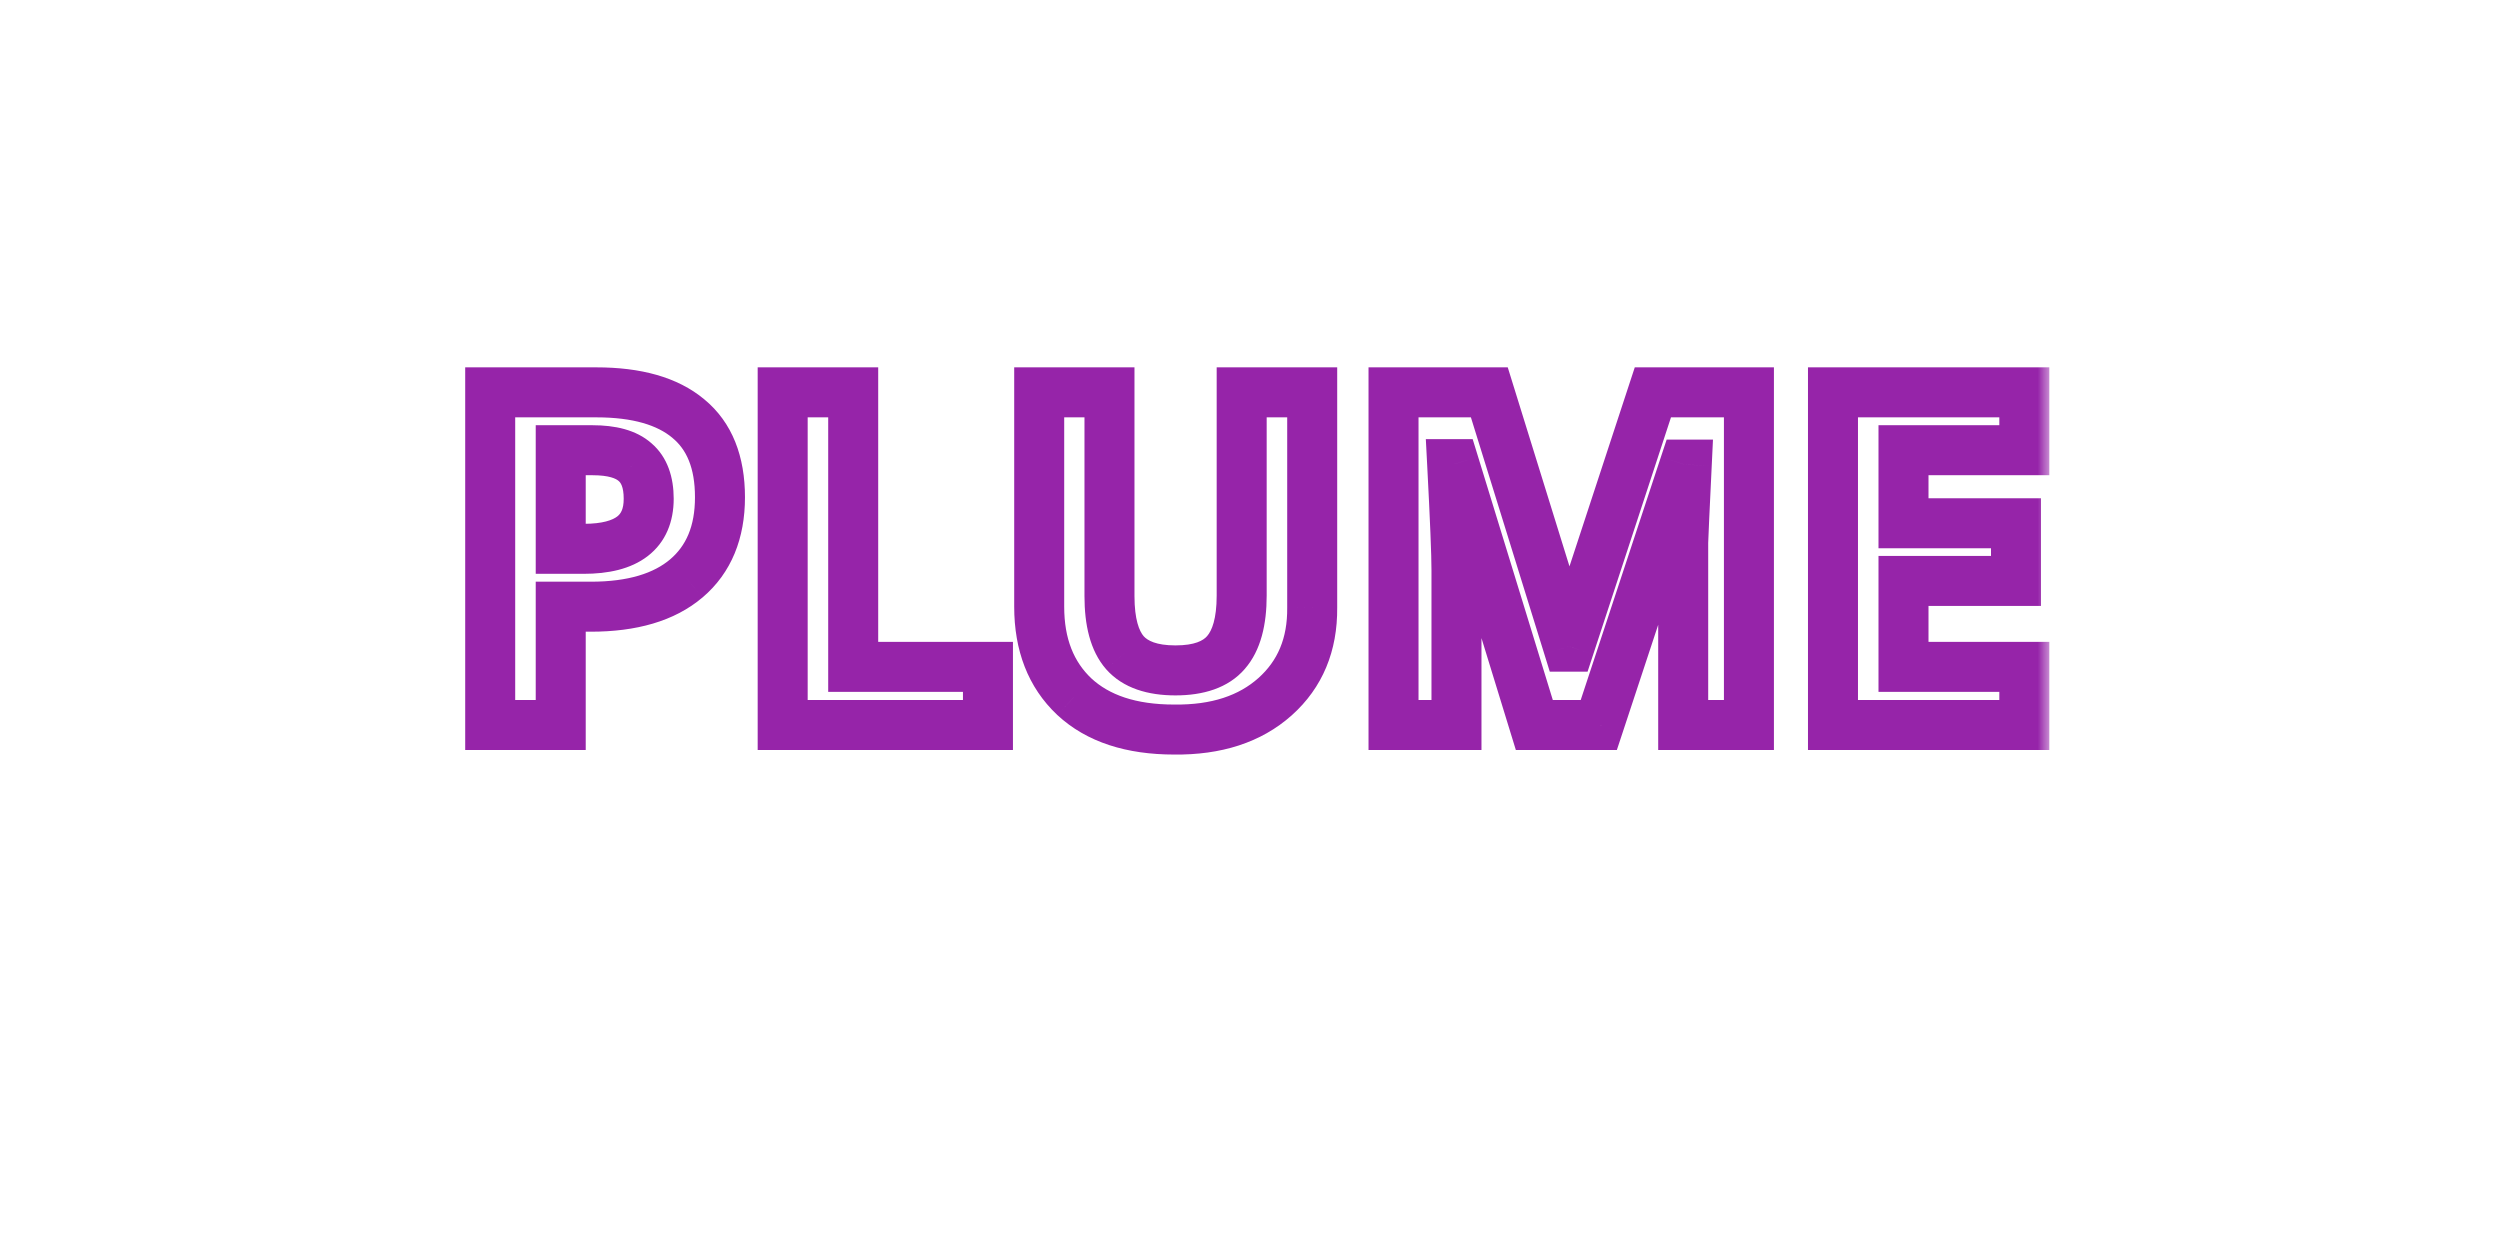 <svg width="100" height="50" viewBox="0 0 100 50" fill="none" xmlns="http://www.w3.org/2000/svg">
<rect x="0" y="0" width="100" height="50" fill="#333333" stroke="none"/>
<g clip-path="url(#clip0_1_2)">
<rect width="100" height="50" fill="white"/>
<mask id="path-1-outside-1_1_2" maskUnits="userSpaceOnUse" x="18" y="14" width="64" height="17" fill="black">
<rect fill="white" x="18" y="14" width="64" height="17"/>
<path d="M22.429 18.009V21.953H23.349C25.082 21.953 25.948 21.285 25.948 19.951C25.948 19.283 25.766 18.794 25.402 18.484C25.045 18.168 24.478 18.009 23.703 18.009H22.429ZM23.855 15.694C25.473 15.694 26.7 16.044 27.535 16.745C28.378 17.439 28.799 18.488 28.799 19.89C28.799 21.292 28.351 22.374 27.454 23.136C26.565 23.89 25.291 24.268 23.632 24.268H22.429V29H19.608V15.694H23.855ZM39.518 29H31.307V15.694H34.128V26.674H39.518V29ZM49.667 15.694H52.488V24.308C52.502 25.785 52.006 26.971 51.002 27.867C49.997 28.764 48.653 29.202 46.967 29.182C45.248 29.182 43.917 28.744 42.973 27.867C42.036 26.985 41.568 25.785 41.568 24.268V15.694H44.379V23.843C44.379 24.881 44.584 25.636 44.996 26.108C45.414 26.58 46.088 26.816 47.018 26.816C47.955 26.816 48.629 26.577 49.04 26.098C49.458 25.619 49.667 24.861 49.667 23.823V15.694ZM67.328 22.701C67.328 22.276 67.328 21.939 67.328 21.69C67.335 21.433 67.382 20.399 67.47 18.585H67.389L63.951 29H61.373L58.168 18.565H58.087C58.201 20.756 58.259 22.172 58.259 22.812V29H55.741V15.694H59.573L62.728 25.866H62.778L66.115 15.694H69.957V29H67.328V22.701ZM80.973 26.674V29H73.319V15.694H80.973V18.009H76.14V20.931H80.64V23.237H76.14V26.674H80.973Z"/>
</mask>
<path d="M22.429 18.009V21.953H23.349C25.082 21.953 25.948 21.285 25.948 19.951C25.948 19.283 25.766 18.794 25.402 18.484C25.045 18.168 24.478 18.009 23.703 18.009H22.429ZM23.855 15.694C25.473 15.694 26.7 16.044 27.535 16.745C28.378 17.439 28.799 18.488 28.799 19.89C28.799 21.292 28.351 22.374 27.454 23.136C26.565 23.89 25.291 24.268 23.632 24.268H22.429V29H19.608V15.694H23.855ZM39.518 29H31.307V15.694H34.128V26.674H39.518V29ZM49.667 15.694H52.488V24.308C52.502 25.785 52.006 26.971 51.002 27.867C49.997 28.764 48.653 29.202 46.967 29.182C45.248 29.182 43.917 28.744 42.973 27.867C42.036 26.985 41.568 25.785 41.568 24.268V15.694H44.379V23.843C44.379 24.881 44.584 25.636 44.996 26.108C45.414 26.58 46.088 26.816 47.018 26.816C47.955 26.816 48.629 26.577 49.04 26.098C49.458 25.619 49.667 24.861 49.667 23.823V15.694ZM67.328 22.701C67.328 22.276 67.328 21.939 67.328 21.69C67.335 21.433 67.382 20.399 67.47 18.585H67.389L63.951 29H61.373L58.168 18.565H58.087C58.201 20.756 58.259 22.172 58.259 22.812V29H55.741V15.694H59.573L62.728 25.866H62.778L66.115 15.694H69.957V29H67.328V22.701ZM80.973 26.674V29H73.319V15.694H80.973V18.009H76.14V20.931H80.64V23.237H76.14V26.674H80.973Z" fill="white" fill-opacity="0.55"/>
<path d="M22.429 18.009V17.009H21.429V18.009H22.429ZM22.429 21.953H21.429V22.953H22.429V21.953ZM25.402 18.484L24.738 19.233L24.746 19.239L24.753 19.246L25.402 18.484ZM27.535 16.745L26.893 17.511L26.899 17.517L27.535 16.745ZM27.454 23.136L28.101 23.898L28.102 23.898L27.454 23.136ZM22.429 24.268V23.268H21.429V24.268H22.429ZM22.429 29V30H23.429V29H22.429ZM19.608 29H18.608V30H19.608V29ZM19.608 15.694V14.694H18.608V15.694H19.608ZM21.429 18.009V21.953H23.429V18.009H21.429ZM22.429 22.953H23.349V20.953H22.429V22.953ZM23.349 22.953C24.316 22.953 25.224 22.771 25.909 22.244C26.642 21.679 26.948 20.852 26.948 19.951H24.948C24.948 20.384 24.821 20.558 24.688 20.66C24.506 20.8 24.115 20.953 23.349 20.953V22.953ZM26.948 19.951C26.948 19.111 26.715 18.29 26.05 17.723L24.753 19.246C24.816 19.299 24.948 19.455 24.948 19.951H26.948ZM26.065 17.736C25.441 17.182 24.58 17.009 23.703 17.009V19.009C24.377 19.009 24.649 19.153 24.738 19.233L26.065 17.736ZM23.703 17.009H22.429V19.009H23.703V17.009ZM23.855 16.694C25.348 16.694 26.306 17.02 26.893 17.511L28.178 15.979C27.093 15.069 25.598 14.694 23.855 14.694V16.694ZM26.899 17.517C27.449 17.97 27.799 18.695 27.799 19.89H29.799C29.799 18.281 29.307 16.909 28.171 15.973L26.899 17.517ZM27.799 19.89C27.799 21.061 27.437 21.838 26.807 22.373L28.102 23.898C29.265 22.909 29.799 21.523 29.799 19.89H27.799ZM26.808 22.373C26.161 22.921 25.152 23.268 23.632 23.268V25.268C25.429 25.268 26.968 24.86 28.101 23.898L26.808 22.373ZM23.632 23.268H22.429V25.268H23.632V23.268ZM21.429 24.268V29H23.429V24.268H21.429ZM22.429 28H19.608V30H22.429V28ZM20.608 29V15.694H18.608V29H20.608ZM19.608 16.694H23.855V14.694H19.608V16.694ZM39.518 29V30H40.518V29H39.518ZM31.307 29H30.307V30H31.307V29ZM31.307 15.694V14.694H30.307V15.694H31.307ZM34.128 15.694H35.128V14.694H34.128V15.694ZM34.128 26.674H33.128V27.674H34.128V26.674ZM39.518 26.674H40.518V25.674H39.518V26.674ZM39.518 28H31.307V30H39.518V28ZM32.307 29V15.694H30.307V29H32.307ZM31.307 16.694H34.128V14.694H31.307V16.694ZM33.128 15.694V26.674H35.128V15.694H33.128ZM34.128 27.674H39.518V25.674H34.128V27.674ZM38.518 26.674V29H40.518V26.674H38.518ZM49.667 15.694V14.694H48.667V15.694H49.667ZM52.488 15.694H53.488V14.694H52.488V15.694ZM52.488 24.308L51.488 24.308L51.488 24.317L52.488 24.308ZM51.002 27.867L51.668 28.614L51.668 28.614L51.002 27.867ZM46.967 29.182L46.979 28.182H46.967V29.182ZM42.973 27.867L42.288 28.595L42.293 28.6L42.973 27.867ZM41.568 15.694V14.694H40.568V15.694H41.568ZM44.379 15.694H45.379V14.694H44.379V15.694ZM44.996 26.108L44.242 26.765L44.247 26.771L44.996 26.108ZM49.04 26.098L48.287 25.44L48.282 25.446L49.04 26.098ZM49.667 16.694H52.488V14.694H49.667V16.694ZM51.488 15.694V24.308H53.488V15.694H51.488ZM51.488 24.317C51.499 25.537 51.103 26.437 50.336 27.122L51.668 28.614C52.909 27.505 53.504 26.032 53.488 24.299L51.488 24.317ZM50.336 27.122C49.561 27.813 48.48 28.2 46.979 28.182L46.955 30.182C48.825 30.204 50.433 29.715 51.668 28.614L50.336 27.122ZM46.967 28.182C45.414 28.182 44.358 27.788 43.654 27.135L42.293 28.6C43.476 29.699 45.082 30.182 46.967 30.182V28.182ZM43.659 27.14C42.959 26.479 42.568 25.562 42.568 24.268H40.568C40.568 26.007 41.114 27.49 42.288 28.595L43.659 27.14ZM42.568 24.268V15.694H40.568V24.268H42.568ZM41.568 16.694H44.379V14.694H41.568V16.694ZM43.379 15.694V23.843H45.379V15.694H43.379ZM43.379 23.843C43.379 24.975 43.596 26.024 44.242 26.765L45.749 25.451C45.573 25.248 45.379 24.788 45.379 23.843H43.379ZM44.247 26.771C44.93 27.543 45.94 27.816 47.018 27.816V25.816C46.236 25.816 45.897 25.617 45.744 25.445L44.247 26.771ZM47.018 27.816C48.103 27.816 49.12 27.539 49.799 26.75L48.282 25.446C48.137 25.614 47.807 25.816 47.018 25.816V27.816ZM49.793 26.756C50.444 26.01 50.667 24.96 50.667 23.823H48.667C48.667 24.763 48.472 25.229 48.287 25.44L49.793 26.756ZM50.667 23.823V15.694H48.667V23.823H50.667ZM67.328 21.69L66.329 21.663L66.328 21.676V21.69H67.328ZM67.47 18.585L68.469 18.634L68.519 17.585H67.47V18.585ZM67.389 18.585V17.585H66.666L66.439 18.272L67.389 18.585ZM63.951 29V30H64.674L64.901 29.314L63.951 29ZM61.373 29L60.417 29.294L60.634 30H61.373V29ZM58.168 18.565L59.124 18.272L58.907 17.565H58.168V18.565ZM58.087 18.565V17.565H57.033L57.088 18.617L58.087 18.565ZM58.259 29V30H59.259V29H58.259ZM55.741 29H54.741V30H55.741V29ZM55.741 15.694V14.694H54.741V15.694H55.741ZM59.573 15.694L60.528 15.397L60.31 14.694H59.573V15.694ZM62.728 25.866L61.773 26.162L61.991 26.866H62.728V25.866ZM62.778 25.866V26.866H63.503L63.729 26.177L62.778 25.866ZM66.115 15.694V14.694H65.391L65.165 15.382L66.115 15.694ZM69.957 15.694H70.957V14.694H69.957V15.694ZM69.957 29V30H70.957V29H69.957ZM67.328 29H66.328V30H67.328V29ZM68.328 22.701C68.328 22.7 68.328 22.699 68.328 22.698C68.328 22.697 68.328 22.697 68.328 22.696C68.328 22.695 68.328 22.694 68.328 22.693C68.328 22.692 68.328 22.692 68.328 22.691C68.328 22.69 68.328 22.689 68.328 22.688C68.328 22.688 68.328 22.687 68.328 22.686C68.328 22.685 68.328 22.684 68.328 22.683C68.328 22.683 68.328 22.682 68.328 22.681C68.328 22.68 68.328 22.679 68.328 22.678C68.328 22.678 68.328 22.677 68.328 22.676C68.328 22.675 68.328 22.674 68.328 22.674C68.328 22.673 68.328 22.672 68.328 22.671C68.328 22.67 68.328 22.669 68.328 22.669C68.328 22.668 68.328 22.667 68.328 22.666C68.328 22.665 68.328 22.664 68.328 22.664C68.328 22.663 68.328 22.662 68.328 22.661C68.328 22.66 68.328 22.66 68.328 22.659C68.328 22.658 68.328 22.657 68.328 22.656C68.328 22.655 68.328 22.655 68.328 22.654C68.328 22.653 68.328 22.652 68.328 22.651C68.328 22.651 68.328 22.65 68.328 22.649C68.328 22.648 68.328 22.647 68.328 22.646C68.328 22.646 68.328 22.645 68.328 22.644C68.328 22.643 68.328 22.642 68.328 22.642C68.328 22.641 68.328 22.64 68.328 22.639C68.328 22.638 68.328 22.637 68.328 22.637C68.328 22.636 68.328 22.635 68.328 22.634C68.328 22.633 68.328 22.633 68.328 22.632C68.328 22.631 68.328 22.63 68.328 22.629C68.328 22.629 68.328 22.628 68.328 22.627C68.328 22.626 68.328 22.625 68.328 22.625C68.328 22.624 68.328 22.623 68.328 22.622C68.328 22.621 68.328 22.62 68.328 22.62C68.328 22.619 68.328 22.618 68.328 22.617C68.328 22.616 68.328 22.616 68.328 22.615C68.328 22.614 68.328 22.613 68.328 22.612C68.328 22.612 68.328 22.611 68.328 22.61C68.328 22.609 68.328 22.608 68.328 22.608C68.328 22.607 68.328 22.606 68.328 22.605C68.328 22.604 68.328 22.604 68.328 22.603C68.328 22.602 68.328 22.601 68.328 22.6C68.328 22.6 68.328 22.599 68.328 22.598C68.328 22.597 68.328 22.596 68.328 22.596C68.328 22.595 68.328 22.594 68.328 22.593C68.328 22.592 68.328 22.592 68.328 22.591C68.328 22.59 68.328 22.589 68.328 22.588C68.328 22.588 68.328 22.587 68.328 22.586C68.328 22.585 68.328 22.584 68.328 22.584C68.328 22.583 68.328 22.582 68.328 22.581C68.328 22.58 68.328 22.58 68.328 22.579C68.328 22.578 68.328 22.577 68.328 22.576C68.328 22.576 68.328 22.575 68.328 22.574C68.328 22.573 68.328 22.572 68.328 22.572C68.328 22.571 68.328 22.57 68.328 22.569C68.328 22.569 68.328 22.568 68.328 22.567C68.328 22.566 68.328 22.565 68.328 22.564C68.328 22.564 68.328 22.563 68.328 22.562C68.328 22.561 68.328 22.561 68.328 22.56C68.328 22.559 68.328 22.558 68.328 22.557C68.328 22.557 68.328 22.556 68.328 22.555C68.328 22.554 68.328 22.553 68.328 22.553C68.328 22.552 68.328 22.551 68.328 22.55C68.328 22.549 68.328 22.549 68.328 22.548C68.328 22.547 68.328 22.546 68.328 22.546C68.328 22.545 68.328 22.544 68.328 22.543C68.328 22.542 68.328 22.542 68.328 22.541C68.328 22.54 68.328 22.539 68.328 22.538C68.328 22.538 68.328 22.537 68.328 22.536C68.328 22.535 68.328 22.535 68.328 22.534C68.328 22.533 68.328 22.532 68.328 22.531C68.328 22.531 68.328 22.53 68.328 22.529C68.328 22.528 68.328 22.527 68.328 22.527C68.328 22.526 68.328 22.525 68.328 22.524C68.328 22.524 68.328 22.523 68.328 22.522C68.328 22.521 68.328 22.52 68.328 22.52C68.328 22.519 68.328 22.518 68.328 22.517C68.328 22.517 68.328 22.516 68.328 22.515C68.328 22.514 68.328 22.514 68.328 22.513C68.328 22.512 68.328 22.511 68.328 22.51C68.328 22.51 68.328 22.509 68.328 22.508C68.328 22.507 68.328 22.506 68.328 22.506C68.328 22.505 68.328 22.504 68.328 22.503C68.328 22.503 68.328 22.502 68.328 22.501C68.328 22.5 68.328 22.5 68.328 22.499C68.328 22.498 68.328 22.497 68.328 22.496C68.328 22.496 68.328 22.495 68.328 22.494C68.328 22.493 68.328 22.493 68.328 22.492C68.328 22.491 68.328 22.49 68.328 22.489C68.328 22.489 68.328 22.488 68.328 22.487C68.328 22.486 68.328 22.486 68.328 22.485C68.328 22.484 68.328 22.483 68.328 22.483C68.328 22.482 68.328 22.481 68.328 22.48C68.328 22.48 68.328 22.479 68.328 22.478C68.328 22.477 68.328 22.476 68.328 22.476C68.328 22.475 68.328 22.474 68.328 22.473C68.328 22.473 68.328 22.472 68.328 22.471C68.328 22.47 68.328 22.47 68.328 22.469C68.328 22.468 68.328 22.467 68.328 22.466C68.328 22.466 68.328 22.465 68.328 22.464C68.328 22.463 68.328 22.463 68.328 22.462C68.328 22.461 68.328 22.46 68.328 22.46C68.328 22.459 68.328 22.458 68.328 22.457C68.328 22.457 68.328 22.456 68.328 22.455C68.328 22.454 68.328 22.453 68.328 22.453C68.328 22.452 68.328 22.451 68.328 22.451C68.328 22.45 68.328 22.449 68.328 22.448C68.328 22.448 68.328 22.447 68.328 22.446C68.328 22.445 68.328 22.444 68.328 22.444C68.328 22.443 68.328 22.442 68.328 22.441C68.328 22.441 68.328 22.44 68.328 22.439C68.328 22.438 68.328 22.438 68.328 22.437C68.328 22.436 68.328 22.435 68.328 22.435C68.328 22.434 68.328 22.433 68.328 22.432C68.328 22.432 68.328 22.431 68.328 22.43C68.328 22.429 68.328 22.429 68.328 22.428C68.328 22.427 68.328 22.426 68.328 22.426C68.328 22.425 68.328 22.424 68.328 22.423C68.328 22.423 68.328 22.422 68.328 22.421C68.328 22.42 68.328 22.42 68.328 22.419C68.328 22.418 68.328 22.417 68.328 22.417C68.328 22.416 68.328 22.415 68.328 22.414C68.328 22.414 68.328 22.413 68.328 22.412C68.328 22.411 68.328 22.411 68.328 22.41C68.328 22.409 68.328 22.408 68.328 22.408C68.328 22.407 68.328 22.406 68.328 22.405C68.328 22.405 68.328 22.404 68.328 22.403C68.328 22.402 68.328 22.402 68.328 22.401C68.328 22.4 68.328 22.399 68.328 22.399C68.328 22.398 68.328 22.397 68.328 22.396C68.328 22.396 68.328 22.395 68.328 22.394C68.328 22.393 68.328 22.393 68.328 22.392C68.328 22.391 68.328 22.39 68.328 22.39C68.328 22.389 68.328 22.388 68.328 22.387C68.328 22.387 68.328 22.386 68.328 22.385C68.328 22.384 68.328 22.384 68.328 22.383C68.328 22.382 68.328 22.382 68.328 22.381C68.328 22.38 68.328 22.379 68.328 22.379C68.328 22.378 68.328 22.377 68.328 22.376C68.328 22.376 68.328 22.375 68.328 22.374C68.328 22.373 68.328 22.373 68.328 22.372C68.328 22.371 68.328 22.37 68.328 22.37C68.328 22.369 68.328 22.368 68.328 22.368C68.328 22.367 68.328 22.366 68.328 22.365C68.328 22.365 68.328 22.364 68.328 22.363C68.328 22.363 68.328 22.362 68.328 22.361C68.328 22.36 68.328 22.36 68.328 22.359C68.328 22.358 68.328 22.357 68.328 22.357C68.328 22.356 68.328 22.355 68.328 22.354C68.328 22.354 68.328 22.353 68.328 22.352C68.328 22.352 68.328 22.351 68.328 22.35C68.328 22.349 68.328 22.349 68.328 22.348C68.328 22.347 68.328 22.346 68.328 22.346C68.328 22.345 68.328 22.344 68.328 22.343C68.328 22.343 68.328 22.342 68.328 22.341C68.328 22.341 68.328 22.34 68.328 22.339C68.328 22.338 68.328 22.338 68.328 22.337C68.328 22.336 68.328 22.335 68.328 22.335C68.328 22.334 68.328 22.333 68.328 22.333C68.328 22.332 68.328 22.331 68.328 22.33C68.328 22.33 68.328 22.329 68.328 22.328C68.328 22.328 68.328 22.327 68.328 22.326C68.328 22.325 68.328 22.325 68.328 22.324C68.328 22.323 68.328 22.323 68.328 22.322C68.328 22.321 68.328 22.32 68.328 22.32C68.328 22.319 68.328 22.318 68.328 22.317C68.328 22.317 68.328 22.316 68.328 22.315C68.328 22.315 68.328 22.314 68.328 22.313C68.328 22.312 68.328 22.312 68.328 22.311C68.328 22.31 68.328 22.309 68.328 22.309C68.328 22.308 68.328 22.307 68.328 22.307C68.328 22.306 68.328 22.305 68.328 22.305C68.328 22.304 68.328 22.303 68.328 22.302C68.328 22.302 68.328 22.301 68.328 22.3C68.328 22.299 68.328 22.299 68.328 22.298C68.328 22.297 68.328 22.297 68.328 22.296C68.328 22.295 68.328 22.294 68.328 22.294C68.328 22.293 68.328 22.292 68.328 22.292C68.328 22.291 68.328 22.29 68.328 22.29C68.328 22.289 68.328 22.288 68.328 22.287C68.328 22.287 68.328 22.286 68.328 22.285C68.328 22.285 68.328 22.284 68.328 22.283C68.328 22.282 68.328 22.282 68.328 22.281C68.328 22.28 68.328 22.28 68.328 22.279C68.328 22.278 68.328 22.277 68.328 22.277C68.328 22.276 68.328 22.275 68.328 22.275C68.328 22.274 68.328 22.273 68.328 22.273C68.328 22.272 68.328 22.271 68.328 22.27C68.328 22.27 68.328 22.269 68.328 22.268C68.328 22.268 68.328 22.267 68.328 22.266C68.328 22.265 68.328 22.265 68.328 22.264C68.328 22.263 68.328 22.263 68.328 22.262C68.328 22.261 68.328 22.261 68.328 22.26C68.328 22.259 68.328 22.259 68.328 22.258C68.328 22.257 68.328 22.256 68.328 22.256C68.328 22.255 68.328 22.254 68.328 22.254C68.328 22.253 68.328 22.252 68.328 22.252C68.328 22.251 68.328 22.25 68.328 22.249C68.328 22.249 68.328 22.248 68.328 22.247C68.328 22.247 68.328 22.246 68.328 22.245C68.328 22.245 68.328 22.244 68.328 22.243C68.328 22.242 68.328 22.242 68.328 22.241C68.328 22.24 68.328 22.24 68.328 22.239C68.328 22.238 68.328 22.238 68.328 22.237C68.328 22.236 68.328 22.235 68.328 22.235C68.328 22.234 68.328 22.233 68.328 22.233C68.328 22.232 68.328 22.231 68.328 22.231C68.328 22.23 68.328 22.229 68.328 22.229C68.328 22.228 68.328 22.227 68.328 22.227C68.328 22.226 68.328 22.225 68.328 22.224C68.328 22.224 68.328 22.223 68.328 22.222C68.328 22.222 68.328 22.221 68.328 22.22C68.328 22.22 68.328 22.219 68.328 22.218C68.328 22.218 68.328 22.217 68.328 22.216C68.328 22.215 68.328 22.215 68.328 22.214C68.328 22.213 68.328 22.213 68.328 22.212C68.328 22.211 68.328 22.211 68.328 22.21C68.328 22.209 68.328 22.209 68.328 22.208C68.328 22.207 68.328 22.207 68.328 22.206C68.328 22.205 68.328 22.204 68.328 22.204C68.328 22.203 68.328 22.203 68.328 22.202C68.328 22.201 68.328 22.201 68.328 22.2C68.328 22.199 68.328 22.198 68.328 22.198C68.328 22.197 68.328 22.196 68.328 22.196C68.328 22.195 68.328 22.194 68.328 22.194C68.328 22.193 68.328 22.192 68.328 22.192C68.328 22.191 68.328 22.19 68.328 22.19C68.328 22.189 68.328 22.188 68.328 22.188C68.328 22.187 68.328 22.186 68.328 22.186C68.328 22.185 68.328 22.184 68.328 22.183C68.328 22.183 68.328 22.182 68.328 22.181C68.328 22.181 68.328 22.18 68.328 22.179C68.328 22.179 68.328 22.178 68.328 22.177C68.328 22.177 68.328 22.176 68.328 22.175C68.328 22.175 68.328 22.174 68.328 22.173C68.328 22.173 68.328 22.172 68.328 22.171C68.328 22.171 68.328 22.17 68.328 22.169C68.328 22.169 68.328 22.168 68.328 22.167C68.328 22.167 68.328 22.166 68.328 22.165C68.328 22.165 68.328 22.164 68.328 22.163C68.328 22.163 68.328 22.162 68.328 22.161C68.328 22.161 68.328 22.16 68.328 22.159C68.328 22.159 68.328 22.158 68.328 22.157C68.328 22.157 68.328 22.156 68.328 22.155C68.328 22.155 68.328 22.154 68.328 22.153C68.328 22.153 68.328 22.152 68.328 22.151C68.328 22.151 68.328 22.15 68.328 22.149C68.328 22.149 68.328 22.148 68.328 22.147C68.328 22.147 68.328 22.146 68.328 22.145C68.328 22.145 68.328 22.144 68.328 22.143C68.328 22.143 68.328 22.142 68.328 22.141C68.328 22.141 68.328 22.14 68.328 22.139C68.328 22.139 68.328 22.138 68.328 22.137C68.328 22.137 68.328 22.136 68.328 22.135C68.328 22.135 68.328 22.134 68.328 22.133C68.328 22.133 68.328 22.132 68.328 22.131C68.328 22.131 68.328 22.13 68.328 22.129C68.328 22.129 68.328 22.128 68.328 22.127C68.328 22.127 68.328 22.126 68.328 22.125C68.328 22.125 68.328 22.124 68.328 22.123C68.328 22.123 68.328 22.122 68.328 22.122C68.328 22.121 68.328 22.12 68.328 22.12C68.328 22.119 68.328 22.118 68.328 22.118C68.328 22.117 68.328 22.116 68.328 22.116C68.328 22.115 68.328 22.114 68.328 22.114C68.328 22.113 68.328 22.112 68.328 22.112C68.328 22.111 68.328 22.11 68.328 22.11C68.328 22.109 68.328 22.108 68.328 22.108C68.328 22.107 68.328 22.107 68.328 22.106C68.328 22.105 68.328 22.105 68.328 22.104C68.328 22.103 68.328 22.103 68.328 22.102C68.328 22.101 68.328 22.101 68.328 22.1C68.328 22.099 68.328 22.099 68.328 22.098C68.328 22.097 68.328 22.097 68.328 22.096C68.328 22.096 68.328 22.095 68.328 22.094C68.328 22.094 68.328 22.093 68.328 22.092C68.328 22.092 68.328 22.091 68.328 22.09C68.328 22.09 68.328 22.089 68.328 22.088C68.328 22.088 68.328 22.087 68.328 22.087C68.328 22.086 68.328 22.085 68.328 22.084C68.328 22.084 68.328 22.083 68.328 22.083C68.328 22.082 68.328 22.081 68.328 22.081C68.328 22.08 68.328 22.079 68.328 22.079C68.328 22.078 68.328 22.078 68.328 22.077C68.328 22.076 68.328 22.076 68.328 22.075C68.328 22.074 68.328 22.074 68.328 22.073C68.328 22.072 68.328 22.072 68.328 22.071C68.328 22.07 68.328 22.07 68.328 22.069C68.328 22.069 68.328 22.068 68.328 22.067C68.328 22.067 68.328 22.066 68.328 22.065C68.328 22.065 68.328 22.064 68.328 22.063C68.328 22.063 68.328 22.062 68.328 22.061C68.328 22.061 68.328 22.06 68.328 22.06C68.328 22.059 68.328 22.058 68.328 22.058C68.328 22.057 68.328 22.056 68.328 22.056C68.328 22.055 68.328 22.055 68.328 22.054C68.328 22.053 68.328 22.053 68.328 22.052C68.328 22.051 68.328 22.051 68.328 22.05C68.328 22.049 68.328 22.049 68.328 22.048C68.328 22.048 68.328 22.047 68.328 22.046C68.328 22.046 68.328 22.045 68.328 22.044C68.328 22.044 68.328 22.043 68.328 22.043C68.328 22.042 68.328 22.041 68.328 22.041C68.328 22.04 68.328 22.039 68.328 22.039C68.328 22.038 68.328 22.038 68.328 22.037C68.328 22.036 68.328 22.036 68.328 22.035C68.328 22.034 68.328 22.034 68.328 22.033C68.328 22.033 68.328 22.032 68.328 22.031C68.328 22.031 68.328 22.03 68.328 22.029C68.328 22.029 68.328 22.028 68.328 22.028C68.328 22.027 68.328 22.026 68.328 22.026C68.328 22.025 68.328 22.024 68.328 22.024C68.328 22.023 68.328 22.023 68.328 22.022C68.328 22.021 68.328 22.021 68.328 22.02C68.328 22.02 68.328 22.019 68.328 22.018C68.328 22.018 68.328 22.017 68.328 22.016C68.328 22.016 68.328 22.015 68.328 22.015C68.328 22.014 68.328 22.013 68.328 22.013C68.328 22.012 68.328 22.012 68.328 22.011C68.328 22.01 68.328 22.01 68.328 22.009C68.328 22.008 68.328 22.008 68.328 22.007C68.328 22.006 68.328 22.006 68.328 22.005C68.328 22.005 68.328 22.004 68.328 22.003C68.328 22.003 68.328 22.002 68.328 22.002C68.328 22.001 68.328 22 68.328 22C68.328 21.999 68.328 21.998 68.328 21.998C68.328 21.997 68.328 21.997 68.328 21.996C68.328 21.995 68.328 21.995 68.328 21.994C68.328 21.994 68.328 21.993 68.328 21.992C68.328 21.992 68.328 21.991 68.328 21.991C68.328 21.99 68.328 21.989 68.328 21.989C68.328 21.988 68.328 21.988 68.328 21.987C68.328 21.986 68.328 21.986 68.328 21.985C68.328 21.985 68.328 21.984 68.328 21.983C68.328 21.983 68.328 21.982 68.328 21.982C68.328 21.981 68.328 21.98 68.328 21.98C68.328 21.979 68.328 21.979 68.328 21.978C68.328 21.977 68.328 21.977 68.328 21.976C68.328 21.975 68.328 21.975 68.328 21.974C68.328 21.974 68.328 21.973 68.328 21.972C68.328 21.972 68.328 21.971 68.328 21.971C68.328 21.97 68.328 21.969 68.328 21.969C68.328 21.968 68.328 21.968 68.328 21.967C68.328 21.966 68.328 21.966 68.328 21.965C68.328 21.965 68.328 21.964 68.328 21.963C68.328 21.963 68.328 21.962 68.328 21.962C68.328 21.961 68.328 21.96 68.328 21.96C68.328 21.959 68.328 21.959 68.328 21.958C68.328 21.957 68.328 21.957 68.328 21.956C68.328 21.956 68.328 21.955 68.328 21.954C68.328 21.954 68.328 21.953 68.328 21.953C68.328 21.952 68.328 21.951 68.328 21.951C68.328 21.95 68.328 21.95 68.328 21.949C68.328 21.948 68.328 21.948 68.328 21.947C68.328 21.947 68.328 21.946 68.328 21.945C68.328 21.945 68.328 21.944 68.328 21.944C68.328 21.943 68.328 21.943 68.328 21.942C68.328 21.941 68.328 21.941 68.328 21.94C68.328 21.94 68.328 21.939 68.328 21.938C68.328 21.938 68.328 21.937 68.328 21.937C68.328 21.936 68.328 21.936 68.328 21.935C68.328 21.934 68.328 21.934 68.328 21.933C68.328 21.933 68.328 21.932 68.328 21.931C68.328 21.931 68.328 21.93 68.328 21.93C68.328 21.929 68.328 21.928 68.328 21.928C68.328 21.927 68.328 21.927 68.328 21.926C68.328 21.925 68.328 21.925 68.328 21.924C68.328 21.924 68.328 21.923 68.328 21.923C68.328 21.922 68.328 21.921 68.328 21.921C68.328 21.92 68.328 21.92 68.328 21.919C68.328 21.919 68.328 21.918 68.328 21.917C68.328 21.917 68.328 21.916 68.328 21.916C68.328 21.915 68.328 21.914 68.328 21.914C68.328 21.913 68.328 21.913 68.328 21.912C68.328 21.912 68.328 21.911 68.328 21.91C68.328 21.91 68.328 21.909 68.328 21.909C68.328 21.908 68.328 21.907 68.328 21.907C68.328 21.906 68.328 21.906 68.328 21.905C68.328 21.905 68.328 21.904 68.328 21.903C68.328 21.903 68.328 21.902 68.328 21.902C68.328 21.901 68.328 21.901 68.328 21.9C68.328 21.899 68.328 21.899 68.328 21.898C68.328 21.898 68.328 21.897 68.328 21.896C68.328 21.896 68.328 21.895 68.328 21.895C68.328 21.894 68.328 21.894 68.328 21.893C68.328 21.892 68.328 21.892 68.328 21.891C68.328 21.891 68.328 21.89 68.328 21.89C68.328 21.889 68.328 21.889 68.328 21.888C68.328 21.887 68.328 21.887 68.328 21.886C68.328 21.886 68.328 21.885 68.328 21.884C68.328 21.884 68.328 21.883 68.328 21.883C68.328 21.882 68.328 21.882 68.328 21.881C68.328 21.881 68.328 21.88 68.328 21.879C68.328 21.879 68.328 21.878 68.328 21.878C68.328 21.877 68.328 21.877 68.328 21.876C68.328 21.875 68.328 21.875 68.328 21.874C68.328 21.874 68.328 21.873 68.328 21.873C68.328 21.872 68.328 21.872 68.328 21.871C68.328 21.87 68.328 21.87 68.328 21.869C68.328 21.869 68.328 21.868 68.328 21.867C68.328 21.867 68.328 21.866 68.328 21.866C68.328 21.865 68.328 21.865 68.328 21.864C68.328 21.864 68.328 21.863 68.328 21.863C68.328 21.862 68.328 21.861 68.328 21.861C68.328 21.86 68.328 21.86 68.328 21.859C68.328 21.859 68.328 21.858 68.328 21.857C68.328 21.857 68.328 21.856 68.328 21.856C68.328 21.855 68.328 21.855 68.328 21.854C68.328 21.854 68.328 21.853 68.328 21.852C68.328 21.852 68.328 21.851 68.328 21.851C68.328 21.85 68.328 21.85 68.328 21.849C68.328 21.849 68.328 21.848 68.328 21.847C68.328 21.847 68.328 21.846 68.328 21.846C68.328 21.845 68.328 21.845 68.328 21.844C68.328 21.843 68.328 21.843 68.328 21.842C68.328 21.842 68.328 21.841 68.328 21.841C68.328 21.84 68.328 21.84 68.328 21.839C68.328 21.839 68.328 21.838 68.328 21.837C68.328 21.837 68.328 21.836 68.328 21.836C68.328 21.835 68.328 21.835 68.328 21.834C68.328 21.834 68.328 21.833 68.328 21.832C68.328 21.832 68.328 21.831 68.328 21.831C68.328 21.83 68.328 21.83 68.328 21.829C68.328 21.829 68.328 21.828 68.328 21.828C68.328 21.827 68.328 21.826 68.328 21.826C68.328 21.825 68.328 21.825 68.328 21.824C68.328 21.824 68.328 21.823 68.328 21.823C68.328 21.822 68.328 21.822 68.328 21.821C68.328 21.82 68.328 21.82 68.328 21.819C68.328 21.819 68.328 21.818 68.328 21.818C68.328 21.817 68.328 21.817 68.328 21.816C68.328 21.816 68.328 21.815 68.328 21.814C68.328 21.814 68.328 21.814 68.328 21.813C68.328 21.812 68.328 21.812 68.328 21.811C68.328 21.811 68.328 21.81 68.328 21.81C68.328 21.809 68.328 21.809 68.328 21.808C68.328 21.808 68.328 21.807 68.328 21.806C68.328 21.806 68.328 21.805 68.328 21.805C68.328 21.804 68.328 21.804 68.328 21.803C68.328 21.803 68.328 21.802 68.328 21.802C68.328 21.801 68.328 21.8 68.328 21.8C68.328 21.799 68.328 21.799 68.328 21.798C68.328 21.798 68.328 21.797 68.328 21.797C68.328 21.796 68.328 21.796 68.328 21.795C68.328 21.795 68.328 21.794 68.328 21.794C68.328 21.793 68.328 21.793 68.328 21.792C68.328 21.791 68.328 21.791 68.328 21.79C68.328 21.79 68.328 21.789 68.328 21.789C68.328 21.788 68.328 21.788 68.328 21.787C68.328 21.787 68.328 21.786 68.328 21.786C68.328 21.785 68.328 21.785 68.328 21.784C68.328 21.784 68.328 21.783 68.328 21.782C68.328 21.782 68.328 21.781 68.328 21.781C68.328 21.78 68.328 21.78 68.328 21.779C68.328 21.779 68.328 21.778 68.328 21.778C68.328 21.777 68.328 21.777 68.328 21.776C68.328 21.776 68.328 21.775 68.328 21.775C68.328 21.774 68.328 21.773 68.328 21.773C68.328 21.773 68.328 21.772 68.328 21.771C68.328 21.771 68.328 21.77 68.328 21.77C68.328 21.769 68.328 21.769 68.328 21.768C68.328 21.768 68.328 21.767 68.328 21.767C68.328 21.766 68.328 21.766 68.328 21.765C68.328 21.765 68.328 21.764 68.328 21.764C68.328 21.763 68.328 21.763 68.328 21.762C68.328 21.762 68.328 21.761 68.328 21.761C68.328 21.76 68.328 21.759 68.328 21.759C68.328 21.758 68.328 21.758 68.328 21.757C68.328 21.757 68.328 21.756 68.328 21.756C68.328 21.755 68.328 21.755 68.328 21.754C68.328 21.754 68.328 21.753 68.328 21.753C68.328 21.752 68.328 21.752 68.328 21.751C68.328 21.751 68.328 21.75 68.328 21.75C68.328 21.749 68.328 21.749 68.328 21.748C68.328 21.748 68.328 21.747 68.328 21.747C68.328 21.746 68.328 21.745 68.328 21.745C68.328 21.744 68.328 21.744 68.328 21.744C68.328 21.743 68.328 21.742 68.328 21.742C68.328 21.741 68.328 21.741 68.328 21.74C68.328 21.74 68.328 21.739 68.328 21.739C68.328 21.738 68.328 21.738 68.328 21.737C68.328 21.737 68.328 21.736 68.328 21.736C68.328 21.735 68.328 21.735 68.328 21.734C68.328 21.734 68.328 21.733 68.328 21.733C68.328 21.732 68.328 21.732 68.328 21.731C68.328 21.731 68.328 21.73 68.328 21.73C68.328 21.729 68.328 21.729 68.328 21.728C68.328 21.728 68.328 21.727 68.328 21.727C68.328 21.726 68.328 21.726 68.328 21.725C68.328 21.725 68.328 21.724 68.328 21.724C68.328 21.723 68.328 21.723 68.328 21.722C68.328 21.722 68.328 21.721 68.328 21.721C68.328 21.72 68.328 21.72 68.328 21.719C68.328 21.719 68.328 21.718 68.328 21.718C68.328 21.717 68.328 21.717 68.328 21.716C68.328 21.716 68.328 21.715 68.328 21.715C68.328 21.714 68.328 21.714 68.328 21.713C68.328 21.713 68.328 21.712 68.328 21.712C68.328 21.711 68.328 21.711 68.328 21.71C68.328 21.71 68.328 21.709 68.328 21.709C68.328 21.708 68.328 21.708 68.328 21.707C68.328 21.707 68.328 21.706 68.328 21.706C68.328 21.705 68.328 21.705 68.328 21.704C68.328 21.704 68.328 21.703 68.328 21.703C68.328 21.702 68.328 21.702 68.328 21.701C68.328 21.701 68.328 21.7 68.328 21.7C68.328 21.699 68.328 21.699 68.328 21.698C68.328 21.698 68.328 21.697 68.328 21.697C68.328 21.696 68.328 21.696 68.328 21.695C68.328 21.695 68.328 21.695 68.328 21.694C68.328 21.694 68.328 21.693 68.328 21.692C68.328 21.692 68.328 21.692 68.328 21.691C68.328 21.691 68.328 21.69 68.328 21.69H66.328C66.328 21.69 66.328 21.691 66.328 21.691C66.328 21.692 66.328 21.692 66.328 21.692C66.328 21.693 66.328 21.694 66.328 21.694C66.328 21.695 66.328 21.695 66.328 21.695C66.328 21.696 66.328 21.696 66.328 21.697C66.328 21.697 66.328 21.698 66.328 21.698C66.328 21.699 66.328 21.699 66.328 21.7C66.328 21.7 66.328 21.701 66.328 21.701C66.328 21.702 66.328 21.702 66.328 21.703C66.328 21.703 66.328 21.704 66.328 21.704C66.328 21.705 66.328 21.705 66.328 21.706C66.328 21.706 66.328 21.707 66.328 21.707C66.328 21.708 66.328 21.708 66.328 21.709C66.328 21.709 66.328 21.71 66.328 21.71C66.328 21.711 66.328 21.711 66.328 21.712C66.328 21.712 66.328 21.713 66.328 21.713C66.328 21.714 66.328 21.714 66.328 21.715C66.328 21.715 66.328 21.716 66.328 21.716C66.328 21.717 66.328 21.717 66.328 21.718C66.328 21.718 66.328 21.719 66.328 21.719C66.328 21.72 66.328 21.72 66.328 21.721C66.328 21.721 66.328 21.722 66.328 21.722C66.328 21.723 66.328 21.723 66.328 21.724C66.328 21.724 66.328 21.725 66.328 21.725C66.328 21.726 66.328 21.726 66.328 21.727C66.328 21.727 66.328 21.728 66.328 21.728C66.328 21.729 66.328 21.729 66.328 21.73C66.328 21.73 66.328 21.731 66.328 21.731C66.328 21.732 66.328 21.732 66.328 21.733C66.328 21.733 66.328 21.734 66.328 21.734C66.328 21.735 66.328 21.735 66.328 21.736C66.328 21.736 66.328 21.737 66.328 21.737C66.328 21.738 66.328 21.738 66.328 21.739C66.328 21.739 66.328 21.74 66.328 21.74C66.328 21.741 66.328 21.741 66.328 21.742C66.328 21.742 66.328 21.743 66.328 21.744C66.328 21.744 66.328 21.744 66.328 21.745C66.328 21.745 66.328 21.746 66.328 21.747C66.328 21.747 66.328 21.748 66.328 21.748C66.328 21.749 66.328 21.749 66.328 21.75C66.328 21.75 66.328 21.751 66.328 21.751C66.328 21.752 66.328 21.752 66.328 21.753C66.328 21.753 66.328 21.754 66.328 21.754C66.328 21.755 66.328 21.755 66.328 21.756C66.328 21.756 66.328 21.757 66.328 21.757C66.328 21.758 66.328 21.758 66.328 21.759C66.328 21.759 66.328 21.76 66.328 21.761C66.328 21.761 66.328 21.762 66.328 21.762C66.328 21.763 66.328 21.763 66.328 21.764C66.328 21.764 66.328 21.765 66.328 21.765C66.328 21.766 66.328 21.766 66.328 21.767C66.328 21.767 66.328 21.768 66.328 21.768C66.328 21.769 66.328 21.769 66.328 21.77C66.328 21.77 66.328 21.771 66.328 21.771C66.328 21.772 66.328 21.773 66.328 21.773C66.328 21.773 66.328 21.774 66.328 21.775C66.328 21.775 66.328 21.776 66.328 21.776C66.328 21.777 66.328 21.777 66.328 21.778C66.328 21.778 66.328 21.779 66.328 21.779C66.328 21.78 66.328 21.78 66.328 21.781C66.328 21.781 66.328 21.782 66.328 21.782C66.328 21.783 66.328 21.784 66.328 21.784C66.328 21.785 66.328 21.785 66.328 21.786C66.328 21.786 66.328 21.787 66.328 21.787C66.328 21.788 66.328 21.788 66.328 21.789C66.328 21.789 66.328 21.79 66.328 21.79C66.328 21.791 66.328 21.791 66.328 21.792C66.328 21.793 66.328 21.793 66.328 21.794C66.328 21.794 66.328 21.795 66.328 21.795C66.328 21.796 66.328 21.796 66.328 21.797C66.328 21.797 66.328 21.798 66.328 21.798C66.328 21.799 66.328 21.799 66.328 21.8C66.328 21.8 66.328 21.801 66.328 21.802C66.328 21.802 66.328 21.803 66.328 21.803C66.328 21.804 66.328 21.804 66.328 21.805C66.328 21.805 66.328 21.806 66.328 21.806C66.328 21.807 66.328 21.808 66.328 21.808C66.328 21.809 66.328 21.809 66.328 21.81C66.328 21.81 66.328 21.811 66.328 21.811C66.328 21.812 66.328 21.812 66.328 21.813C66.328 21.814 66.328 21.814 66.328 21.814C66.328 21.815 66.328 21.816 66.328 21.816C66.328 21.817 66.328 21.817 66.328 21.818C66.328 21.818 66.328 21.819 66.328 21.819C66.328 21.82 66.328 21.82 66.328 21.821C66.328 21.822 66.328 21.822 66.328 21.823C66.328 21.823 66.328 21.824 66.328 21.824C66.328 21.825 66.328 21.825 66.328 21.826C66.328 21.826 66.328 21.827 66.328 21.828C66.328 21.828 66.328 21.829 66.328 21.829C66.328 21.83 66.328 21.83 66.328 21.831C66.328 21.831 66.328 21.832 66.328 21.832C66.328 21.833 66.328 21.834 66.328 21.834C66.328 21.835 66.328 21.835 66.328 21.836C66.328 21.836 66.328 21.837 66.328 21.837C66.328 21.838 66.328 21.839 66.328 21.839C66.328 21.84 66.328 21.84 66.328 21.841C66.328 21.841 66.328 21.842 66.328 21.842C66.328 21.843 66.328 21.843 66.328 21.844C66.328 21.845 66.328 21.845 66.328 21.846C66.328 21.846 66.328 21.847 66.328 21.847C66.328 21.848 66.328 21.849 66.328 21.849C66.328 21.85 66.328 21.85 66.328 21.851C66.328 21.851 66.328 21.852 66.328 21.852C66.328 21.853 66.328 21.854 66.328 21.854C66.328 21.855 66.328 21.855 66.328 21.856C66.328 21.856 66.328 21.857 66.328 21.857C66.328 21.858 66.328 21.859 66.328 21.859C66.328 21.86 66.328 21.86 66.328 21.861C66.328 21.861 66.328 21.862 66.328 21.863C66.328 21.863 66.328 21.864 66.328 21.864C66.328 21.865 66.328 21.865 66.328 21.866C66.328 21.866 66.328 21.867 66.328 21.867C66.328 21.868 66.328 21.869 66.328 21.869C66.328 21.87 66.328 21.87 66.328 21.871C66.328 21.872 66.328 21.872 66.328 21.873C66.328 21.873 66.328 21.874 66.328 21.874C66.328 21.875 66.328 21.875 66.328 21.876C66.328 21.877 66.328 21.877 66.328 21.878C66.328 21.878 66.328 21.879 66.328 21.879C66.328 21.88 66.328 21.881 66.328 21.881C66.328 21.882 66.328 21.882 66.328 21.883C66.328 21.883 66.328 21.884 66.328 21.884C66.328 21.885 66.328 21.886 66.328 21.886C66.328 21.887 66.328 21.887 66.328 21.888C66.328 21.889 66.328 21.889 66.328 21.89C66.328 21.89 66.328 21.891 66.328 21.891C66.328 21.892 66.328 21.892 66.328 21.893C66.328 21.894 66.328 21.894 66.328 21.895C66.328 21.895 66.328 21.896 66.328 21.896C66.328 21.897 66.328 21.898 66.328 21.898C66.328 21.899 66.328 21.899 66.328 21.9C66.328 21.901 66.328 21.901 66.328 21.902C66.328 21.902 66.328 21.903 66.328 21.903C66.328 21.904 66.328 21.905 66.328 21.905C66.328 21.906 66.328 21.906 66.328 21.907C66.328 21.907 66.328 21.908 66.328 21.909C66.328 21.909 66.328 21.91 66.328 21.91C66.328 21.911 66.328 21.912 66.328 21.912C66.328 21.913 66.328 21.913 66.328 21.914C66.328 21.914 66.328 21.915 66.328 21.916C66.328 21.916 66.328 21.917 66.328 21.917C66.328 21.918 66.328 21.919 66.328 21.919C66.328 21.92 66.328 21.92 66.328 21.921C66.328 21.921 66.328 21.922 66.328 21.923C66.328 21.923 66.328 21.924 66.328 21.924C66.328 21.925 66.328 21.925 66.328 21.926C66.328 21.927 66.328 21.927 66.328 21.928C66.328 21.928 66.328 21.929 66.328 21.93C66.328 21.93 66.328 21.931 66.328 21.931C66.328 21.932 66.328 21.933 66.328 21.933C66.328 21.934 66.328 21.934 66.328 21.935C66.328 21.936 66.328 21.936 66.328 21.937C66.328 21.937 66.328 21.938 66.328 21.938C66.328 21.939 66.328 21.94 66.328 21.94C66.328 21.941 66.328 21.941 66.328 21.942C66.328 21.943 66.328 21.943 66.328 21.944C66.328 21.944 66.328 21.945 66.328 21.945C66.328 21.946 66.328 21.947 66.328 21.947C66.328 21.948 66.328 21.948 66.328 21.949C66.328 21.95 66.328 21.95 66.328 21.951C66.328 21.951 66.328 21.952 66.328 21.953C66.328 21.953 66.328 21.954 66.328 21.954C66.328 21.955 66.328 21.956 66.328 21.956C66.328 21.957 66.328 21.957 66.328 21.958C66.328 21.959 66.328 21.959 66.328 21.96C66.328 21.96 66.328 21.961 66.328 21.962C66.328 21.962 66.328 21.963 66.328 21.963C66.328 21.964 66.328 21.965 66.328 21.965C66.328 21.966 66.328 21.966 66.328 21.967C66.328 21.968 66.328 21.968 66.328 21.969C66.328 21.969 66.328 21.97 66.328 21.971C66.328 21.971 66.328 21.972 66.328 21.972C66.328 21.973 66.328 21.974 66.328 21.974C66.328 21.975 66.328 21.975 66.328 21.976C66.328 21.977 66.328 21.977 66.328 21.978C66.328 21.979 66.328 21.979 66.328 21.98C66.328 21.98 66.328 21.981 66.328 21.982C66.328 21.982 66.328 21.983 66.328 21.983C66.328 21.984 66.328 21.985 66.328 21.985C66.328 21.986 66.328 21.986 66.328 21.987C66.328 21.988 66.328 21.988 66.328 21.989C66.328 21.989 66.328 21.99 66.328 21.991C66.328 21.991 66.328 21.992 66.328 21.992C66.328 21.993 66.328 21.994 66.328 21.994C66.328 21.995 66.328 21.995 66.328 21.996C66.328 21.997 66.328 21.997 66.328 21.998C66.328 21.998 66.328 21.999 66.328 22C66.328 22 66.328 22.001 66.328 22.002C66.328 22.002 66.328 22.003 66.328 22.003C66.328 22.004 66.328 22.005 66.328 22.005C66.328 22.006 66.328 22.006 66.328 22.007C66.328 22.008 66.328 22.008 66.328 22.009C66.328 22.01 66.328 22.01 66.328 22.011C66.328 22.012 66.328 22.012 66.328 22.013C66.328 22.013 66.328 22.014 66.328 22.015C66.328 22.015 66.328 22.016 66.328 22.016C66.328 22.017 66.328 22.018 66.328 22.018C66.328 22.019 66.328 22.02 66.328 22.02C66.328 22.021 66.328 22.021 66.328 22.022C66.328 22.023 66.328 22.023 66.328 22.024C66.328 22.024 66.328 22.025 66.328 22.026C66.328 22.026 66.328 22.027 66.328 22.028C66.328 22.028 66.328 22.029 66.328 22.029C66.328 22.03 66.328 22.031 66.328 22.031C66.328 22.032 66.328 22.033 66.328 22.033C66.328 22.034 66.328 22.034 66.328 22.035C66.328 22.036 66.328 22.036 66.328 22.037C66.328 22.038 66.328 22.038 66.328 22.039C66.328 22.039 66.328 22.04 66.328 22.041C66.328 22.041 66.328 22.042 66.328 22.043C66.328 22.043 66.328 22.044 66.328 22.044C66.328 22.045 66.328 22.046 66.328 22.046C66.328 22.047 66.328 22.048 66.328 22.048C66.328 22.049 66.328 22.049 66.328 22.05C66.328 22.051 66.328 22.051 66.328 22.052C66.328 22.053 66.328 22.053 66.328 22.054C66.328 22.055 66.328 22.055 66.328 22.056C66.328 22.056 66.328 22.057 66.328 22.058C66.328 22.058 66.328 22.059 66.328 22.06C66.328 22.06 66.328 22.061 66.328 22.061C66.328 22.062 66.328 22.063 66.328 22.063C66.328 22.064 66.328 22.065 66.328 22.065C66.328 22.066 66.328 22.067 66.328 22.067C66.328 22.068 66.328 22.069 66.328 22.069C66.328 22.07 66.328 22.07 66.328 22.071C66.328 22.072 66.328 22.072 66.328 22.073C66.328 22.074 66.328 22.074 66.328 22.075C66.328 22.076 66.328 22.076 66.328 22.077C66.328 22.078 66.328 22.078 66.328 22.079C66.328 22.079 66.328 22.08 66.328 22.081C66.328 22.081 66.328 22.082 66.328 22.083C66.328 22.083 66.328 22.084 66.328 22.084C66.328 22.085 66.328 22.086 66.328 22.087C66.328 22.087 66.328 22.088 66.328 22.088C66.328 22.089 66.328 22.09 66.328 22.09C66.328 22.091 66.328 22.092 66.328 22.092C66.328 22.093 66.328 22.094 66.328 22.094C66.328 22.095 66.328 22.096 66.328 22.096C66.328 22.097 66.328 22.097 66.328 22.098C66.328 22.099 66.328 22.099 66.328 22.1C66.328 22.101 66.328 22.101 66.328 22.102C66.328 22.103 66.328 22.103 66.328 22.104C66.328 22.105 66.328 22.105 66.328 22.106C66.328 22.107 66.328 22.107 66.328 22.108C66.328 22.108 66.328 22.109 66.328 22.11C66.328 22.11 66.328 22.111 66.328 22.112C66.328 22.112 66.328 22.113 66.328 22.114C66.328 22.114 66.328 22.115 66.328 22.116C66.328 22.116 66.328 22.117 66.328 22.118C66.328 22.118 66.328 22.119 66.328 22.12C66.328 22.12 66.328 22.121 66.328 22.122C66.328 22.122 66.328 22.123 66.328 22.123C66.328 22.124 66.328 22.125 66.328 22.125C66.328 22.126 66.328 22.127 66.328 22.127C66.328 22.128 66.328 22.129 66.328 22.129C66.328 22.13 66.328 22.131 66.328 22.131C66.328 22.132 66.328 22.133 66.328 22.133C66.328 22.134 66.328 22.135 66.328 22.135C66.328 22.136 66.328 22.137 66.328 22.137C66.328 22.138 66.328 22.139 66.328 22.139C66.328 22.14 66.328 22.141 66.328 22.141C66.328 22.142 66.328 22.143 66.328 22.143C66.328 22.144 66.328 22.145 66.328 22.145C66.328 22.146 66.328 22.147 66.328 22.147C66.328 22.148 66.328 22.149 66.328 22.149C66.328 22.15 66.328 22.151 66.328 22.151C66.328 22.152 66.328 22.153 66.328 22.153C66.328 22.154 66.328 22.155 66.328 22.155C66.328 22.156 66.328 22.157 66.328 22.157C66.328 22.158 66.328 22.159 66.328 22.159C66.328 22.16 66.328 22.161 66.328 22.161C66.328 22.162 66.328 22.163 66.328 22.163C66.328 22.164 66.328 22.165 66.328 22.165C66.328 22.166 66.328 22.167 66.328 22.167C66.328 22.168 66.328 22.169 66.328 22.169C66.328 22.17 66.328 22.171 66.328 22.171C66.328 22.172 66.328 22.173 66.328 22.173C66.328 22.174 66.328 22.175 66.328 22.175C66.328 22.176 66.328 22.177 66.328 22.177C66.328 22.178 66.328 22.179 66.328 22.179C66.328 22.18 66.328 22.181 66.328 22.181C66.328 22.182 66.328 22.183 66.328 22.183C66.328 22.184 66.328 22.185 66.328 22.186C66.328 22.186 66.328 22.187 66.328 22.188C66.328 22.188 66.328 22.189 66.328 22.19C66.328 22.19 66.328 22.191 66.328 22.192C66.328 22.192 66.328 22.193 66.328 22.194C66.328 22.194 66.328 22.195 66.328 22.196C66.328 22.196 66.328 22.197 66.328 22.198C66.328 22.198 66.328 22.199 66.328 22.2C66.328 22.201 66.328 22.201 66.328 22.202C66.328 22.203 66.328 22.203 66.328 22.204C66.328 22.204 66.328 22.205 66.328 22.206C66.328 22.207 66.328 22.207 66.328 22.208C66.328 22.209 66.328 22.209 66.328 22.21C66.328 22.211 66.328 22.211 66.328 22.212C66.328 22.213 66.328 22.213 66.328 22.214C66.328 22.215 66.328 22.215 66.328 22.216C66.328 22.217 66.328 22.218 66.328 22.218C66.328 22.219 66.328 22.22 66.328 22.22C66.328 22.221 66.328 22.222 66.328 22.222C66.328 22.223 66.328 22.224 66.328 22.224C66.328 22.225 66.328 22.226 66.328 22.227C66.328 22.227 66.328 22.228 66.328 22.229C66.328 22.229 66.328 22.23 66.328 22.231C66.328 22.231 66.328 22.232 66.328 22.233C66.328 22.233 66.328 22.234 66.328 22.235C66.328 22.235 66.328 22.236 66.328 22.237C66.328 22.238 66.328 22.238 66.328 22.239C66.328 22.24 66.328 22.24 66.328 22.241C66.328 22.242 66.328 22.242 66.328 22.243C66.328 22.244 66.328 22.245 66.328 22.245C66.328 22.246 66.328 22.247 66.328 22.247C66.328 22.248 66.328 22.249 66.328 22.249C66.328 22.25 66.328 22.251 66.328 22.252C66.328 22.252 66.328 22.253 66.328 22.254C66.328 22.254 66.328 22.255 66.328 22.256C66.328 22.256 66.328 22.257 66.328 22.258C66.328 22.259 66.328 22.259 66.328 22.26C66.328 22.261 66.328 22.261 66.328 22.262C66.328 22.263 66.328 22.263 66.328 22.264C66.328 22.265 66.328 22.265 66.328 22.266C66.328 22.267 66.328 22.268 66.328 22.268C66.328 22.269 66.328 22.27 66.328 22.27C66.328 22.271 66.328 22.272 66.328 22.273C66.328 22.273 66.328 22.274 66.328 22.275C66.328 22.275 66.328 22.276 66.328 22.277C66.328 22.277 66.328 22.278 66.328 22.279C66.328 22.28 66.328 22.28 66.328 22.281C66.328 22.282 66.328 22.282 66.328 22.283C66.328 22.284 66.328 22.285 66.328 22.285C66.328 22.286 66.328 22.287 66.328 22.287C66.328 22.288 66.328 22.289 66.328 22.29C66.328 22.29 66.328 22.291 66.328 22.292C66.328 22.292 66.328 22.293 66.328 22.294C66.328 22.294 66.328 22.295 66.328 22.296C66.328 22.297 66.328 22.297 66.328 22.298C66.328 22.299 66.328 22.299 66.328 22.3C66.328 22.301 66.328 22.302 66.328 22.302C66.328 22.303 66.328 22.304 66.328 22.305C66.328 22.305 66.328 22.306 66.328 22.307C66.328 22.307 66.328 22.308 66.328 22.309C66.328 22.309 66.328 22.31 66.328 22.311C66.328 22.312 66.328 22.312 66.328 22.313C66.328 22.314 66.328 22.315 66.328 22.315C66.328 22.316 66.328 22.317 66.328 22.317C66.328 22.318 66.328 22.319 66.328 22.32C66.328 22.32 66.328 22.321 66.328 22.322C66.328 22.323 66.328 22.323 66.328 22.324C66.328 22.325 66.328 22.325 66.328 22.326C66.328 22.327 66.328 22.328 66.328 22.328C66.328 22.329 66.328 22.33 66.328 22.33C66.328 22.331 66.328 22.332 66.328 22.333C66.328 22.333 66.328 22.334 66.328 22.335C66.328 22.335 66.328 22.336 66.328 22.337C66.328 22.338 66.328 22.338 66.328 22.339C66.328 22.34 66.328 22.341 66.328 22.341C66.328 22.342 66.328 22.343 66.328 22.343C66.328 22.344 66.328 22.345 66.328 22.346C66.328 22.346 66.328 22.347 66.328 22.348C66.328 22.349 66.328 22.349 66.328 22.35C66.328 22.351 66.328 22.352 66.328 22.352C66.328 22.353 66.328 22.354 66.328 22.354C66.328 22.355 66.328 22.356 66.328 22.357C66.328 22.357 66.328 22.358 66.328 22.359C66.328 22.36 66.328 22.36 66.328 22.361C66.328 22.362 66.328 22.363 66.328 22.363C66.328 22.364 66.328 22.365 66.328 22.365C66.328 22.366 66.328 22.367 66.328 22.368C66.328 22.368 66.328 22.369 66.328 22.37C66.328 22.37 66.328 22.371 66.328 22.372C66.328 22.373 66.328 22.373 66.328 22.374C66.328 22.375 66.328 22.376 66.328 22.376C66.328 22.377 66.328 22.378 66.328 22.379C66.328 22.379 66.328 22.38 66.328 22.381C66.328 22.382 66.328 22.382 66.328 22.383C66.328 22.384 66.328 22.384 66.328 22.385C66.328 22.386 66.328 22.387 66.328 22.387C66.328 22.388 66.328 22.389 66.328 22.39C66.328 22.39 66.328 22.391 66.328 22.392C66.328 22.393 66.328 22.393 66.328 22.394C66.328 22.395 66.328 22.396 66.328 22.396C66.328 22.397 66.328 22.398 66.328 22.399C66.328 22.399 66.328 22.4 66.328 22.401C66.328 22.402 66.328 22.402 66.328 22.403C66.328 22.404 66.328 22.405 66.328 22.405C66.328 22.406 66.328 22.407 66.328 22.408C66.328 22.408 66.328 22.409 66.328 22.41C66.328 22.411 66.328 22.411 66.328 22.412C66.328 22.413 66.328 22.414 66.328 22.414C66.328 22.415 66.328 22.416 66.328 22.417C66.328 22.417 66.328 22.418 66.328 22.419C66.328 22.42 66.328 22.42 66.328 22.421C66.328 22.422 66.328 22.423 66.328 22.423C66.328 22.424 66.328 22.425 66.328 22.426C66.328 22.426 66.328 22.427 66.328 22.428C66.328 22.429 66.328 22.429 66.328 22.43C66.328 22.431 66.328 22.432 66.328 22.432C66.328 22.433 66.328 22.434 66.328 22.435C66.328 22.435 66.328 22.436 66.328 22.437C66.328 22.438 66.328 22.438 66.328 22.439C66.328 22.44 66.328 22.441 66.328 22.441C66.328 22.442 66.328 22.443 66.328 22.444C66.328 22.444 66.328 22.445 66.328 22.446C66.328 22.447 66.328 22.448 66.328 22.448C66.328 22.449 66.328 22.45 66.328 22.451C66.328 22.451 66.328 22.452 66.328 22.453C66.328 22.453 66.328 22.454 66.328 22.455C66.328 22.456 66.328 22.457 66.328 22.457C66.328 22.458 66.328 22.459 66.328 22.46C66.328 22.46 66.328 22.461 66.328 22.462C66.328 22.463 66.328 22.463 66.328 22.464C66.328 22.465 66.328 22.466 66.328 22.466C66.328 22.467 66.328 22.468 66.328 22.469C66.328 22.47 66.328 22.47 66.328 22.471C66.328 22.472 66.328 22.473 66.328 22.473C66.328 22.474 66.328 22.475 66.328 22.476C66.328 22.476 66.328 22.477 66.328 22.478C66.328 22.479 66.328 22.48 66.328 22.48C66.328 22.481 66.328 22.482 66.328 22.483C66.328 22.483 66.328 22.484 66.328 22.485C66.328 22.486 66.328 22.486 66.328 22.487C66.328 22.488 66.328 22.489 66.328 22.489C66.328 22.49 66.328 22.491 66.328 22.492C66.328 22.493 66.328 22.493 66.328 22.494C66.328 22.495 66.328 22.496 66.328 22.496C66.328 22.497 66.328 22.498 66.328 22.499C66.328 22.5 66.328 22.5 66.328 22.501C66.328 22.502 66.328 22.503 66.328 22.503C66.328 22.504 66.328 22.505 66.328 22.506C66.328 22.506 66.328 22.507 66.328 22.508C66.328 22.509 66.328 22.51 66.328 22.51C66.328 22.511 66.328 22.512 66.328 22.513C66.328 22.514 66.328 22.514 66.328 22.515C66.328 22.516 66.328 22.517 66.328 22.517C66.328 22.518 66.328 22.519 66.328 22.52C66.328 22.52 66.328 22.521 66.328 22.522C66.328 22.523 66.328 22.524 66.328 22.524C66.328 22.525 66.328 22.526 66.328 22.527C66.328 22.527 66.328 22.528 66.328 22.529C66.328 22.53 66.328 22.531 66.328 22.531C66.328 22.532 66.328 22.533 66.328 22.534C66.328 22.535 66.328 22.535 66.328 22.536C66.328 22.537 66.328 22.538 66.328 22.538C66.328 22.539 66.328 22.54 66.328 22.541C66.328 22.542 66.328 22.542 66.328 22.543C66.328 22.544 66.328 22.545 66.328 22.546C66.328 22.546 66.328 22.547 66.328 22.548C66.328 22.549 66.328 22.549 66.328 22.55C66.328 22.551 66.328 22.552 66.328 22.553C66.328 22.553 66.328 22.554 66.328 22.555C66.328 22.556 66.328 22.557 66.328 22.557C66.328 22.558 66.328 22.559 66.328 22.56C66.328 22.561 66.328 22.561 66.328 22.562C66.328 22.563 66.328 22.564 66.328 22.564C66.328 22.565 66.328 22.566 66.328 22.567C66.328 22.568 66.328 22.569 66.328 22.569C66.328 22.57 66.328 22.571 66.328 22.572C66.328 22.572 66.328 22.573 66.328 22.574C66.328 22.575 66.328 22.576 66.328 22.576C66.328 22.577 66.328 22.578 66.328 22.579C66.328 22.58 66.328 22.58 66.328 22.581C66.328 22.582 66.328 22.583 66.328 22.584C66.328 22.584 66.328 22.585 66.328 22.586C66.328 22.587 66.328 22.588 66.328 22.588C66.328 22.589 66.328 22.59 66.328 22.591C66.328 22.592 66.328 22.592 66.328 22.593C66.328 22.594 66.328 22.595 66.328 22.596C66.328 22.596 66.328 22.597 66.328 22.598C66.328 22.599 66.328 22.6 66.328 22.6C66.328 22.601 66.328 22.602 66.328 22.603C66.328 22.604 66.328 22.604 66.328 22.605C66.328 22.606 66.328 22.607 66.328 22.608C66.328 22.608 66.328 22.609 66.328 22.61C66.328 22.611 66.328 22.612 66.328 22.612C66.328 22.613 66.328 22.614 66.328 22.615C66.328 22.616 66.328 22.616 66.328 22.617C66.328 22.618 66.328 22.619 66.328 22.62C66.328 22.62 66.328 22.621 66.328 22.622C66.328 22.623 66.328 22.624 66.328 22.625C66.328 22.625 66.328 22.626 66.328 22.627C66.328 22.628 66.328 22.629 66.328 22.629C66.328 22.63 66.328 22.631 66.328 22.632C66.328 22.633 66.328 22.633 66.328 22.634C66.328 22.635 66.328 22.636 66.328 22.637C66.328 22.637 66.328 22.638 66.328 22.639C66.328 22.64 66.328 22.641 66.328 22.642C66.328 22.642 66.328 22.643 66.328 22.644C66.328 22.645 66.328 22.646 66.328 22.646C66.328 22.647 66.328 22.648 66.328 22.649C66.328 22.65 66.328 22.651 66.328 22.651C66.328 22.652 66.328 22.653 66.328 22.654C66.328 22.655 66.328 22.655 66.328 22.656C66.328 22.657 66.328 22.658 66.328 22.659C66.328 22.66 66.328 22.66 66.328 22.661C66.328 22.662 66.328 22.663 66.328 22.664C66.328 22.664 66.328 22.665 66.328 22.666C66.328 22.667 66.328 22.668 66.328 22.669C66.328 22.669 66.328 22.67 66.328 22.671C66.328 22.672 66.328 22.673 66.328 22.674C66.328 22.674 66.328 22.675 66.328 22.676C66.328 22.677 66.328 22.678 66.328 22.678C66.328 22.679 66.328 22.68 66.328 22.681C66.328 22.682 66.328 22.683 66.328 22.683C66.328 22.684 66.328 22.685 66.328 22.686C66.328 22.687 66.328 22.688 66.328 22.688C66.328 22.689 66.328 22.69 66.328 22.691C66.328 22.692 66.328 22.692 66.328 22.693C66.328 22.694 66.328 22.695 66.328 22.696C66.328 22.697 66.328 22.697 66.328 22.698C66.328 22.699 66.328 22.7 66.328 22.701H68.328ZM68.328 21.716C68.334 21.474 68.381 20.455 68.469 18.634L66.471 18.537C66.384 20.343 66.336 21.393 66.329 21.663L68.328 21.716ZM67.47 17.585H67.389V19.585H67.47V17.585ZM66.439 18.272L63.002 28.686L64.901 29.314L68.339 18.899L66.439 18.272ZM63.951 28H61.373V30H63.951V28ZM62.329 28.706L59.124 18.272L57.212 18.859L60.417 29.294L62.329 28.706ZM58.168 17.565H58.087V19.565H58.168V17.565ZM57.088 18.617C57.203 20.815 57.259 22.203 57.259 22.812H59.259C59.259 22.14 59.2 20.697 59.085 18.513L57.088 18.617ZM57.259 22.812V29H59.259V22.812H57.259ZM58.259 28H55.741V30H58.259V28ZM56.741 29V15.694H54.741V29H56.741ZM55.741 16.694H59.573V14.694H55.741V16.694ZM58.618 15.99L61.773 26.162L63.683 25.569L60.528 15.397L58.618 15.99ZM62.728 26.866H62.778V24.866H62.728V26.866ZM63.729 26.177L67.065 16.005L65.165 15.382L61.828 25.554L63.729 26.177ZM66.115 16.694H69.957V14.694H66.115V16.694ZM68.957 15.694V29H70.957V15.694H68.957ZM69.957 28H67.328V30H69.957V28ZM68.328 29V22.701H66.328V29H68.328ZM80.973 26.674H81.973V25.674H80.973V26.674ZM80.973 29V30H81.973V29H80.973ZM73.319 29H72.319V30H73.319V29ZM73.319 15.694V14.694H72.319V15.694H73.319ZM80.973 15.694H81.973V14.694H80.973V15.694ZM80.973 18.009V19.009H81.973V18.009H80.973ZM76.14 18.009V17.009H75.14V18.009H76.14ZM76.14 20.931H75.14V21.931H76.14V20.931ZM80.64 20.931H81.64V19.931H80.64V20.931ZM80.64 23.237V24.237H81.64V23.237H80.64ZM76.14 23.237V22.237H75.14V23.237H76.14ZM76.14 26.674H75.14V27.674H76.14V26.674ZM79.973 26.674V29H81.973V26.674H79.973ZM80.973 28H73.319V30H80.973V28ZM74.319 29V15.694H72.319V29H74.319ZM73.319 16.694H80.973V14.694H73.319V16.694ZM79.973 15.694V18.009H81.973V15.694H79.973ZM80.973 17.009H76.14V19.009H80.973V17.009ZM75.14 18.009V20.931H77.14V18.009H75.14ZM76.14 21.931H80.64V19.931H76.14V21.931ZM79.64 20.931V23.237H81.64V20.931H79.64ZM80.64 22.237H76.14V24.237H80.64V22.237ZM75.14 23.237V26.674H77.14V23.237H75.14ZM76.14 27.674H80.973V25.674H76.14V27.674Z" fill="#9624A9" mask="url(#path-1-outside-1_1_2)"/>
</g>
<defs>
<clipPath id="clip0_1_2">
<rect width="100" height="50" fill="white"/>
</clipPath>
</defs>
</svg>
